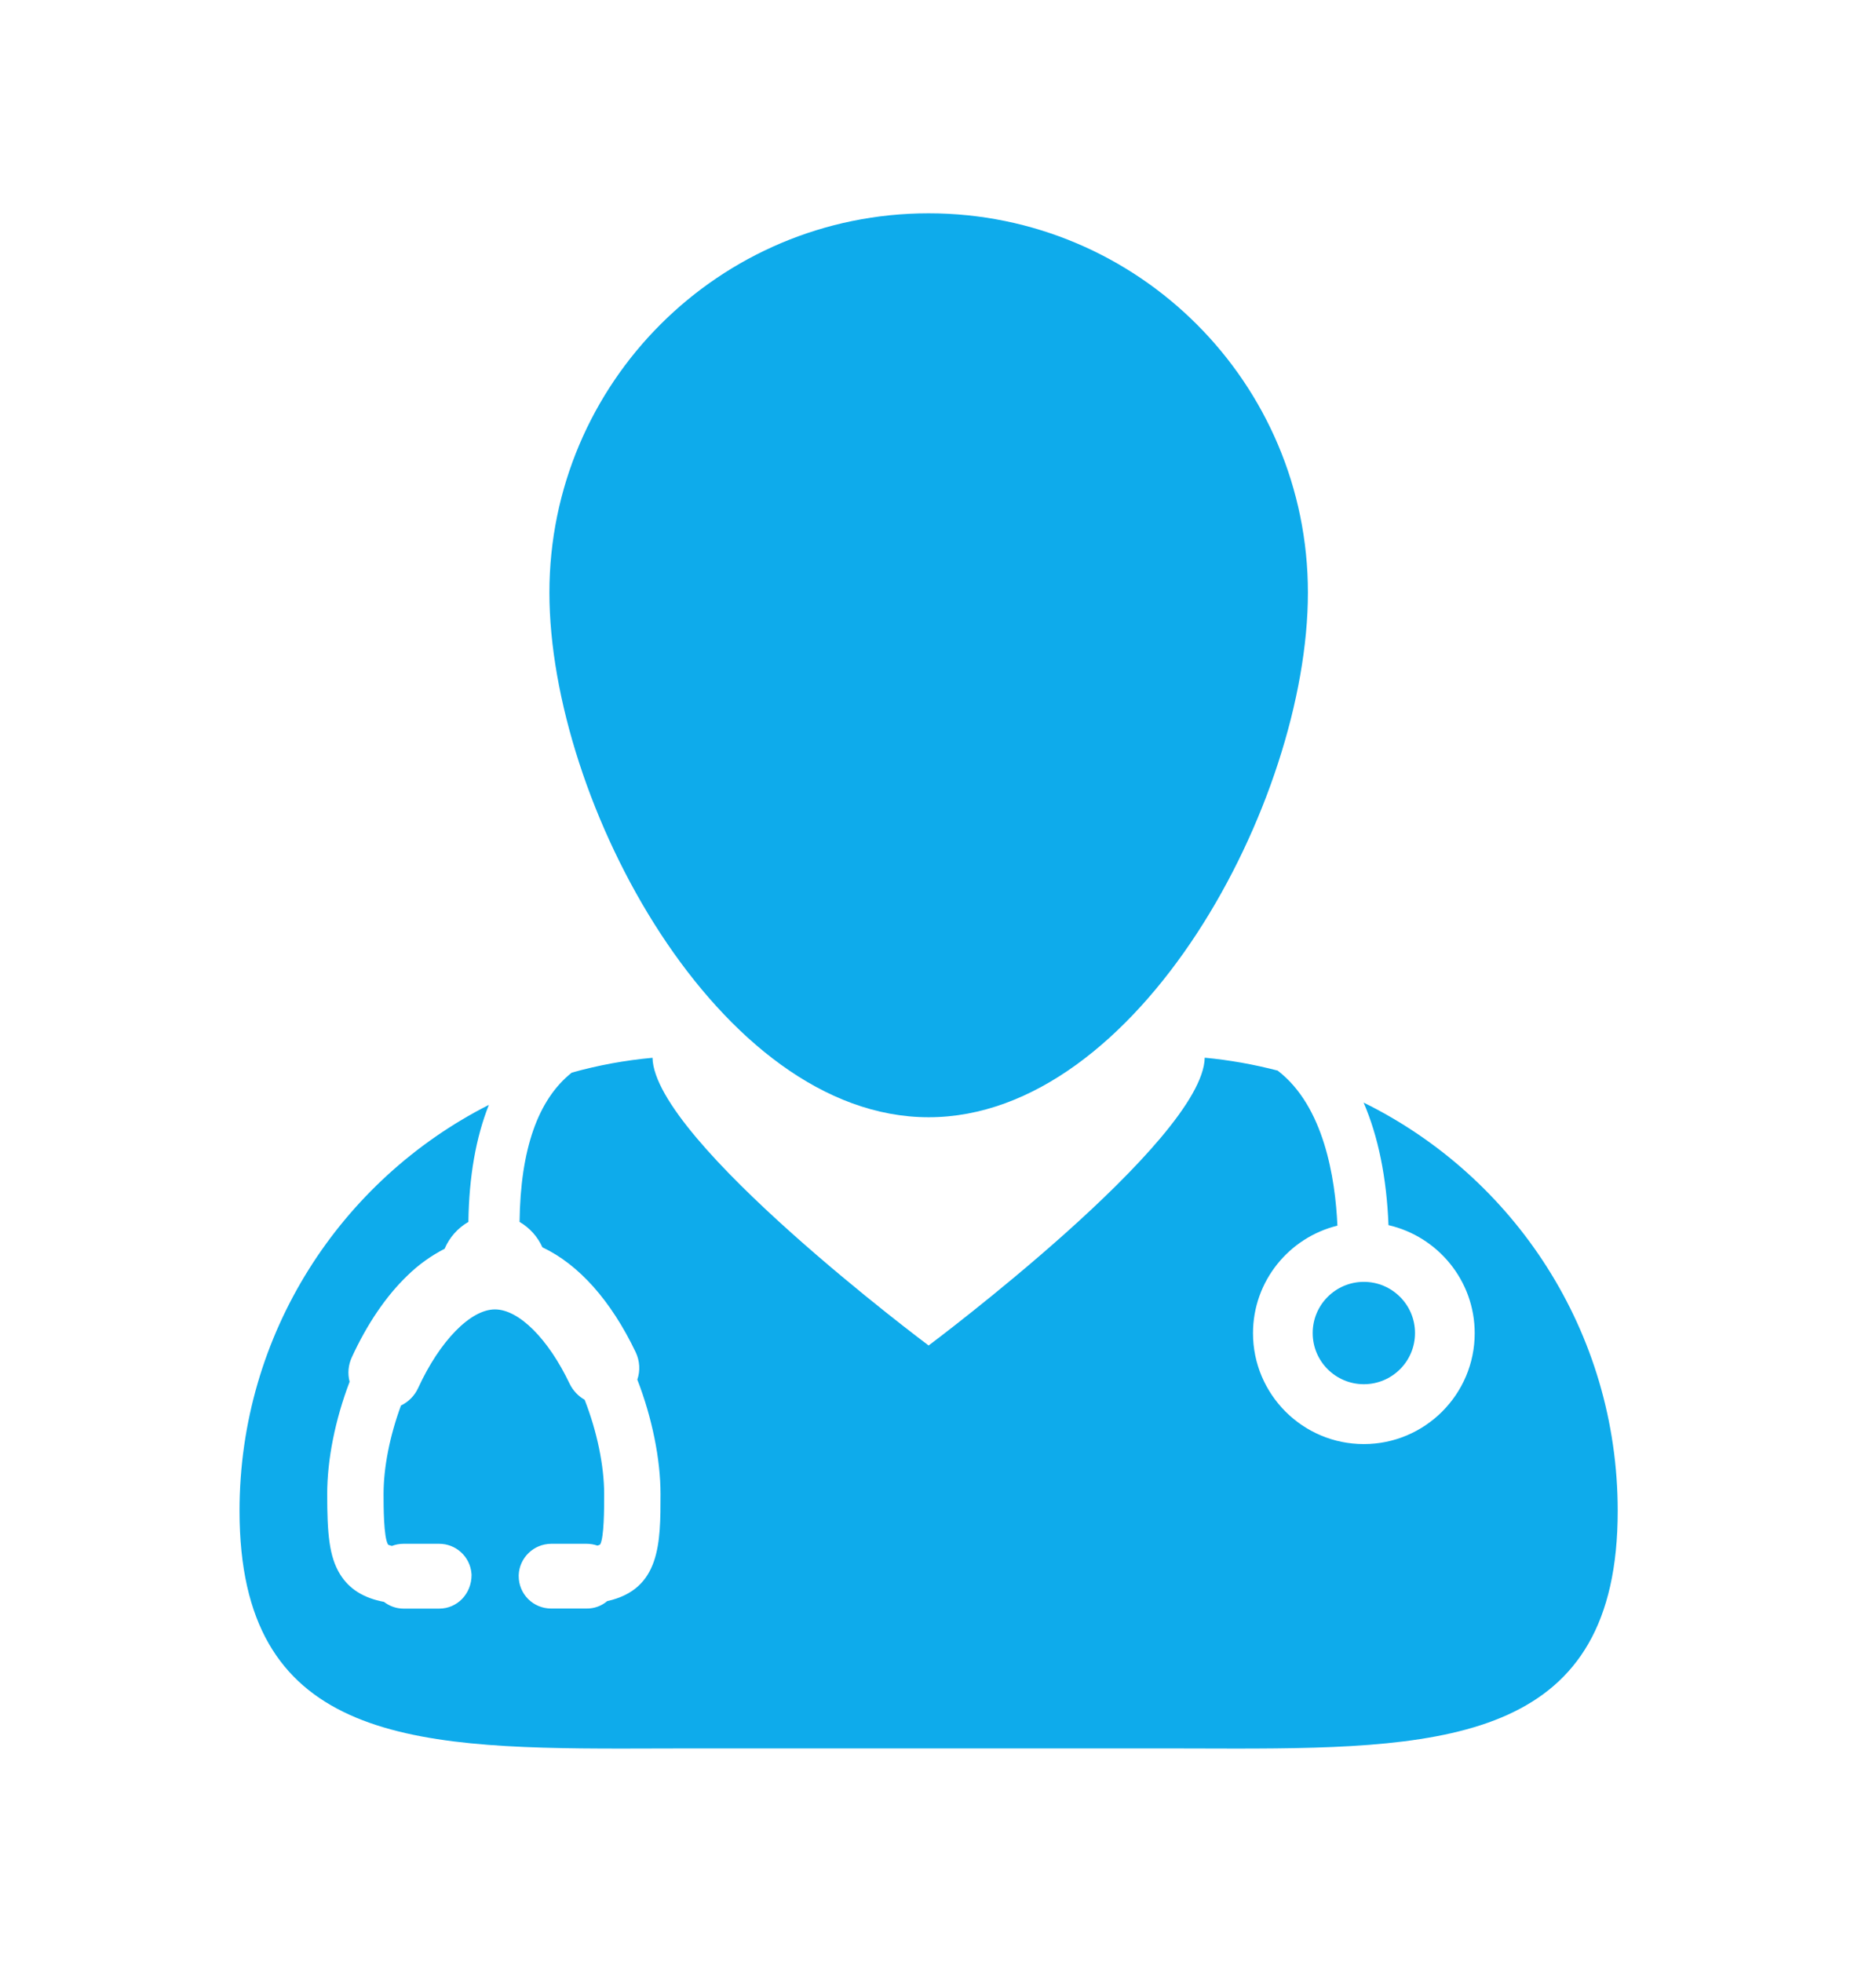 <svg width="22" height="23" viewBox="0 0 22 23" fill="none" xmlns="http://www.w3.org/2000/svg">
<path d="M15.991 12.927C16.162 13.322 16.261 13.805 16.283 14.364C16.861 14.497 17.294 15.014 17.294 15.631C17.294 16.348 16.71 16.931 15.994 16.931C15.277 16.931 14.694 16.348 14.694 15.631C14.694 15.021 15.117 14.509 15.684 14.37C15.659 13.814 15.527 12.969 14.983 12.552C14.702 12.479 14.416 12.428 14.128 12.401C14.106 13.374 10.89 15.775 10.89 15.775C10.89 15.775 7.674 13.375 7.652 12.402C7.332 12.431 7.015 12.489 6.705 12.576C6.309 12.89 6.103 13.475 6.093 14.326C6.211 14.395 6.305 14.499 6.361 14.624C6.789 14.826 7.166 15.25 7.455 15.854C7.503 15.956 7.51 16.071 7.474 16.175C7.647 16.621 7.746 17.108 7.746 17.517C7.746 18.091 7.746 18.633 7.121 18.772C7.054 18.829 6.968 18.86 6.88 18.859H6.462C6.362 18.859 6.265 18.819 6.194 18.748C6.123 18.677 6.083 18.581 6.083 18.48L6.083 18.465C6.087 18.367 6.129 18.275 6.2 18.207C6.27 18.139 6.364 18.101 6.462 18.1H6.88C6.923 18.1 6.965 18.107 7.005 18.121C7.017 18.119 7.028 18.114 7.038 18.108C7.085 18.026 7.085 17.683 7.085 17.518C7.085 17.186 7.002 16.784 6.856 16.411C6.78 16.368 6.719 16.303 6.681 16.225C6.428 15.694 6.084 15.352 5.804 15.352C5.518 15.352 5.157 15.722 4.904 16.273C4.863 16.363 4.791 16.436 4.702 16.479C4.571 16.836 4.498 17.203 4.498 17.518C4.498 17.656 4.498 18.023 4.551 18.11C4.551 18.11 4.563 18.117 4.596 18.125C4.64 18.108 4.686 18.1 4.732 18.1H5.151C5.245 18.1 5.336 18.135 5.405 18.198C5.475 18.261 5.519 18.348 5.528 18.441L5.53 18.465C5.53 18.689 5.36 18.86 5.151 18.86H4.732C4.649 18.86 4.569 18.832 4.503 18.781C4.264 18.736 4.096 18.631 3.989 18.459C3.86 18.252 3.837 17.98 3.837 17.518C3.837 17.113 3.93 16.646 4.1 16.2C4.075 16.105 4.084 16.004 4.125 15.915C4.302 15.528 4.527 15.196 4.776 14.957C4.905 14.83 5.053 14.724 5.214 14.641C5.27 14.509 5.368 14.398 5.493 14.326C5.5 13.793 5.582 13.333 5.733 12.954C3.998 13.834 2.809 15.635 2.809 17.714C2.809 20.371 4.75 20.501 7.291 20.501C7.569 20.501 7.853 20.499 8.143 20.499H13.636C13.926 20.499 14.21 20.501 14.487 20.501C17.029 20.501 18.971 20.371 18.971 17.714C18.971 15.613 17.756 13.796 15.991 12.927Z" fill="#0EABEB"/>
<path d="M10.89 13.099C13.347 13.099 15.338 9.405 15.338 6.948C15.338 4.492 13.347 2.501 10.89 2.501C8.434 2.501 6.443 4.492 6.443 6.948C6.443 9.405 8.434 13.099 10.89 13.099Z" fill="#0EABEB"/>
<path d="M15.994 16.229C16.325 16.229 16.594 15.961 16.594 15.629C16.594 15.298 16.325 15.029 15.994 15.029C15.663 15.029 15.394 15.298 15.394 15.629C15.394 15.961 15.663 16.229 15.994 16.229Z" fill="#0EABEB"/>
</svg>
